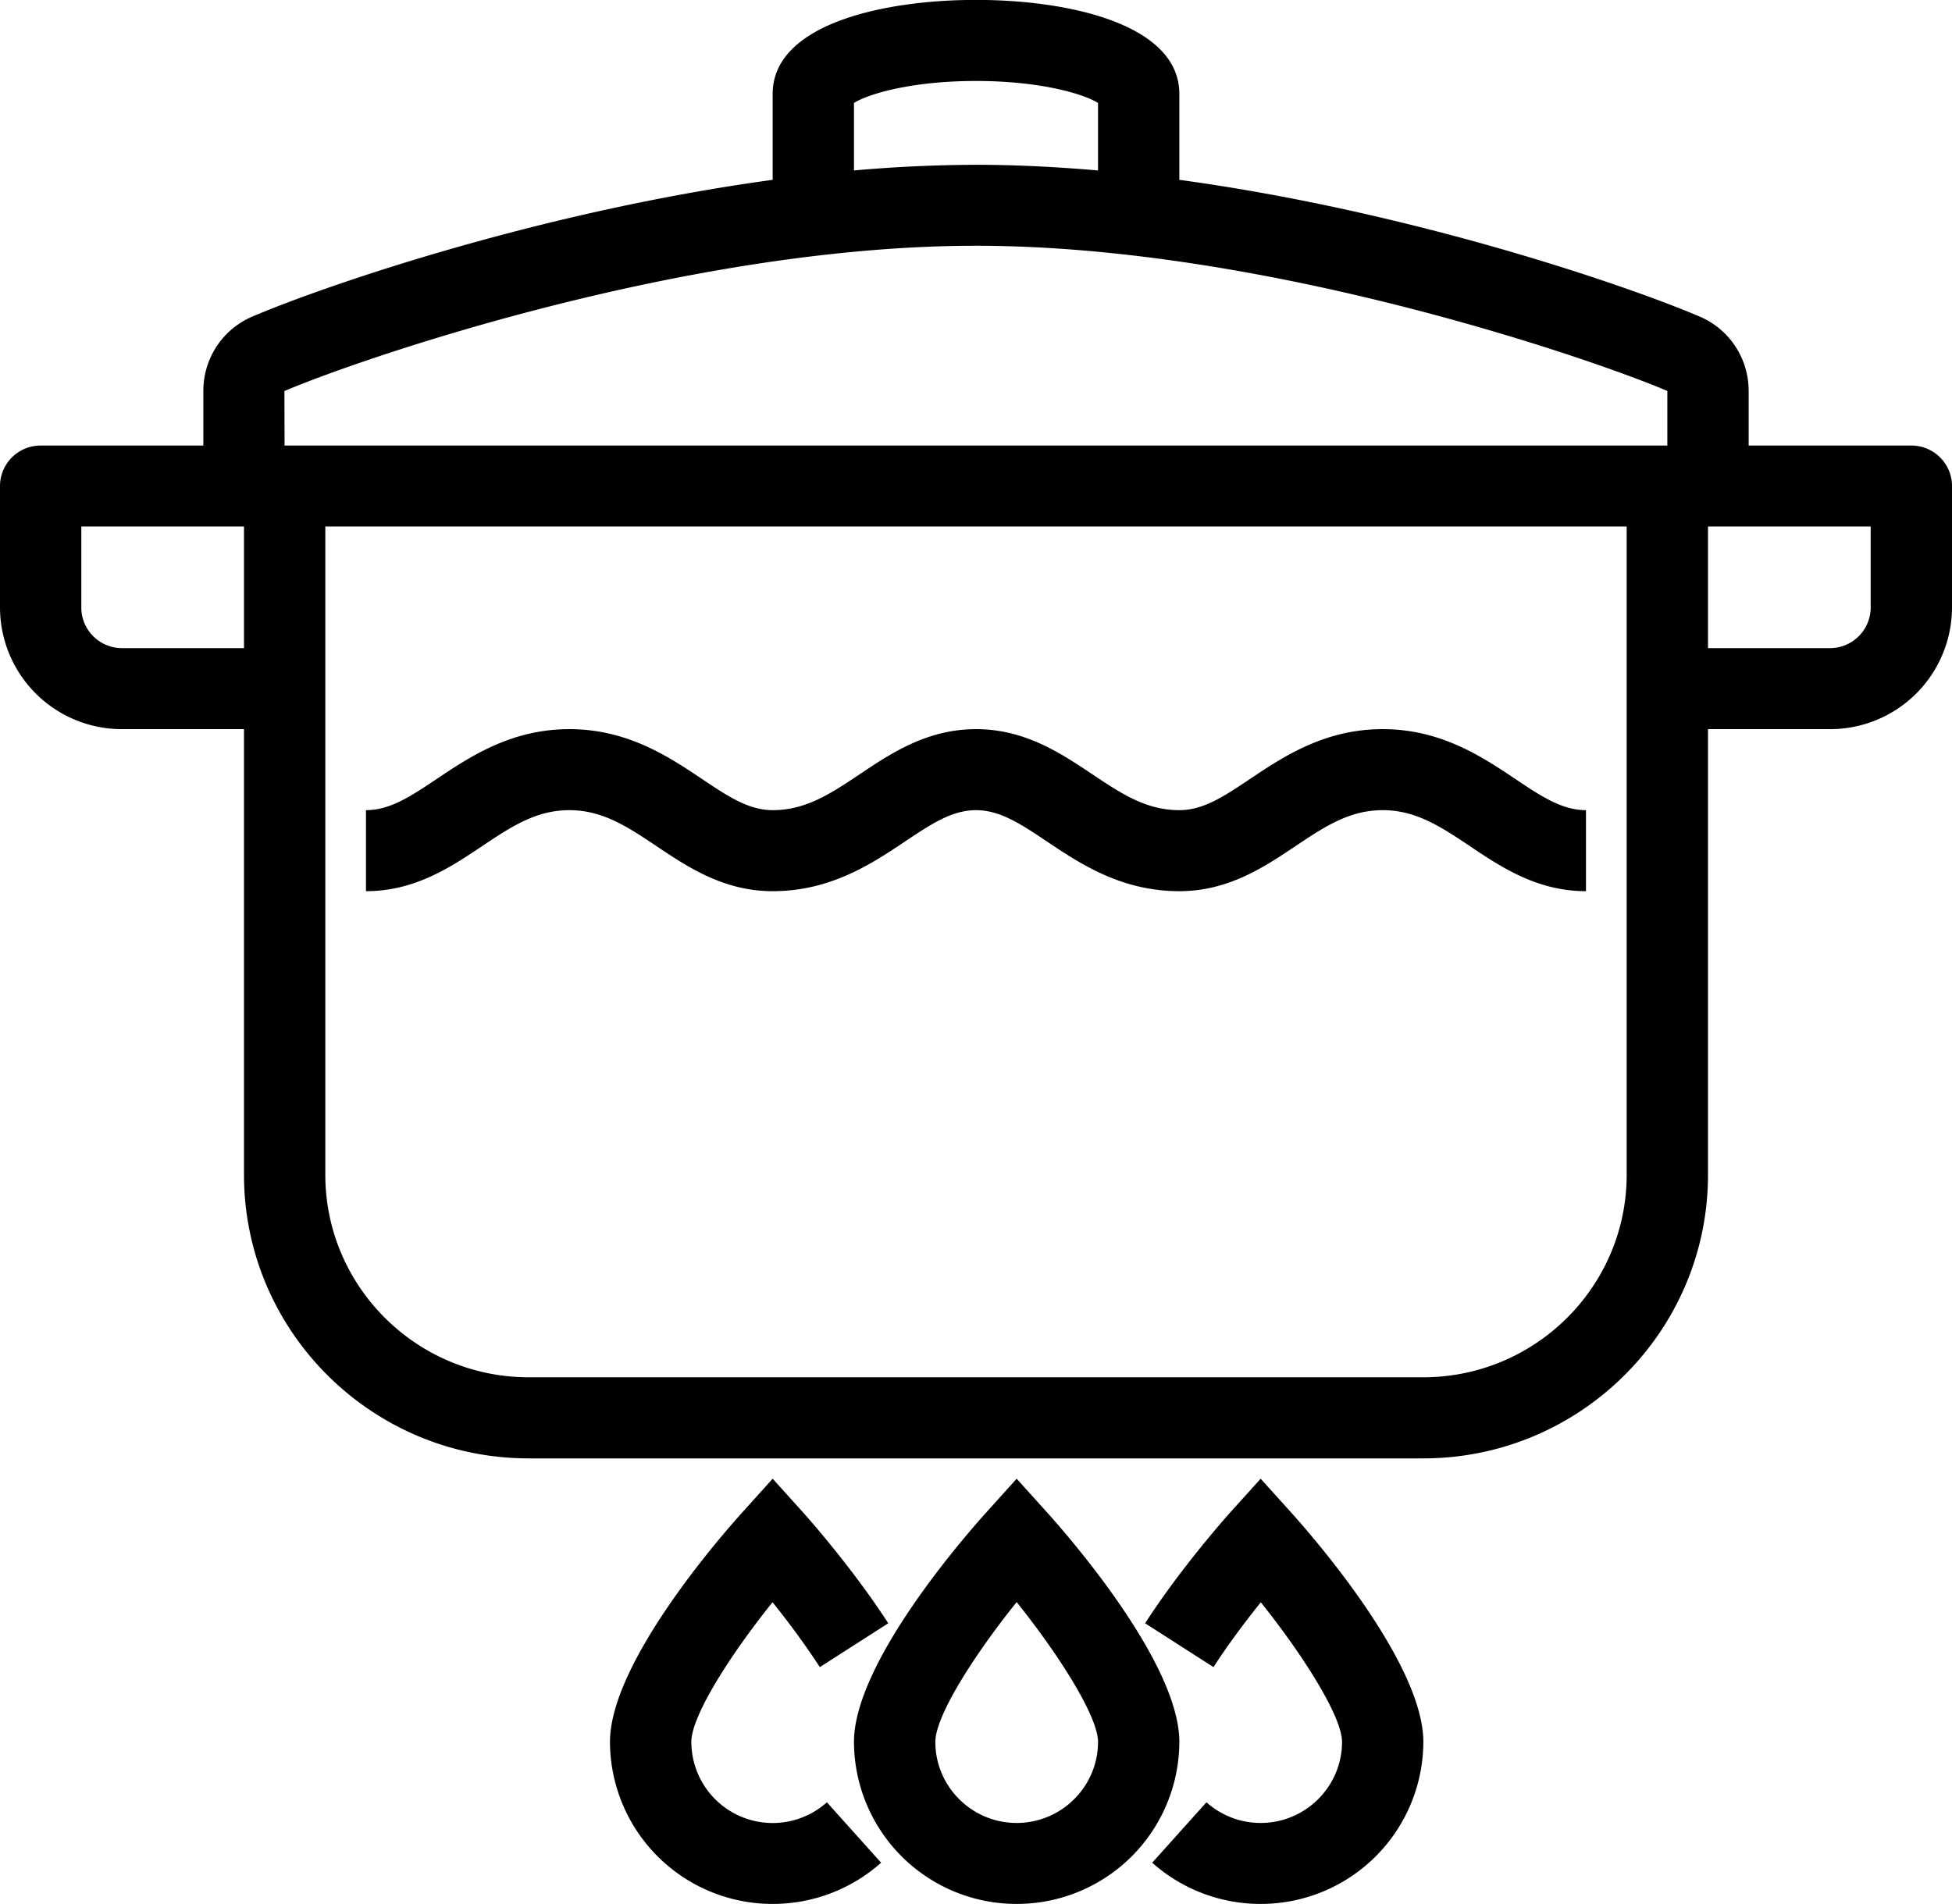 <svg xmlns="http://www.w3.org/2000/svg" width="41" height="40">
    <path fill-rule="evenodd" d="M38.437 15.318h-2.562v9.361c0 3.286-2.683 5.959-5.981 5.959h-18.79c-3.297 0-5.979-2.673-5.979-5.959v-9.361H2.562A2.56 2.56 0 0 1 0 12.765v-2.553c0-.471.383-.852.854-.852h3.417V8.213c0-.683.404-1.297 1.031-1.563 1.503-.642 6.028-2.204 10.927-2.872V1.973c0-1.457 2.301-1.975 4.271-1.975 1.97 0 4.271.518 4.271 1.975v1.805c4.899.668 9.424 2.23 10.928 2.872.626.266 1.03.88 1.03 1.563V9.36h3.417c.471 0 .854.381.854.852v2.553a2.56 2.56 0 0 1-2.563 2.553zM5.125 11.061H1.708v1.704c0 .468.384.851.854.851h2.563v-2.555zm1.708 13.618c0 2.347 1.916 4.255 4.271 4.255h18.79c2.356 0 4.273-1.908 4.273-4.255V11.061H6.833v13.618zm16.23-22.516c-.3-.189-1.208-.462-2.563-.462-1.355 0-2.263.273-2.563.462v1.418a29.886 29.886 0 0 1 2.563-.119c.847 0 1.706.045 2.563.119V2.163zm11.958 6.05c-1.505-.643-8.395-3.05-14.521-3.05-6.126 0-13.016 2.407-14.526 3.052l.003 1.145h29.044V8.213zm4.271 2.848h-3.417v2.555h2.562a.855.855 0 0 0 .855-.851v-1.704zm-10.25 5.959c-.701 0-1.224.349-1.829.754-.664.445-1.417.948-2.442.948-1.221 0-2.086-.579-2.781-1.044-.55-.368-.985-.658-1.49-.658s-.94.29-1.49.658c-.696.465-1.561 1.044-2.781 1.044-1.025 0-1.778-.503-2.442-.948-.605-.405-1.129-.754-1.829-.754s-1.223.349-1.829.754c-.664.445-1.416.948-2.442.948V17.02c.506 0 .941-.29 1.491-.659.695-.465 1.56-1.043 2.78-1.043 1.221 0 2.086.578 2.781 1.043.55.369.985.659 1.49.659.7 0 1.223-.35 1.829-.755.664-.444 1.416-.947 2.442-.947 1.025 0 1.778.503 2.442.947.606.405 1.129.755 1.829.755.505 0 .94-.29 1.49-.659.695-.465 1.56-1.043 2.781-1.043 1.22 0 2.085.578 2.78 1.043.55.369.985.659 1.49.659v1.702c-1.025 0-1.778-.503-2.441-.948-.606-.405-1.129-.754-1.829-.754zM16.229 31.065l.636.705c.041.046 1.018 1.135 1.792 2.332l-1.437.921a16.91 16.91 0 0 0-.994-1.363c-.904 1.128-1.705 2.393-1.705 2.934a1.708 1.708 0 0 0 2.847 1.269l1.139 1.269a3.418 3.418 0 0 1-2.278.866 3.414 3.414 0 0 1-3.417-3.404c0-1.652 2.317-4.309 2.782-4.824l.635-.705zm4.49.705l.635-.705.636.705c.464.515 2.781 3.172 2.781 4.824a3.414 3.414 0 0 1-3.417 3.404 3.414 3.414 0 0 1-3.417-3.404c0-1.652 2.317-4.309 2.782-4.824zm.635 6.527c.942 0 1.709-.765 1.709-1.703 0-.528-.801-1.803-1.709-2.937-.906 1.129-1.708 2.395-1.708 2.937 0 .938.766 1.703 1.708 1.703zm5.125 0c.942 0 1.709-.765 1.709-1.703 0-.526-.8-1.8-1.706-2.933-.305.38-.673.865-.994 1.362l-1.436-.921c.773-1.197 1.75-2.286 1.791-2.332l.636-.705.636.705c.464.515 2.781 3.172 2.781 4.824a3.414 3.414 0 0 1-3.417 3.404 3.418 3.418 0 0 1-2.278-.866l1.139-1.269c.314.279.718.434 1.139.434z"/>
</svg>
